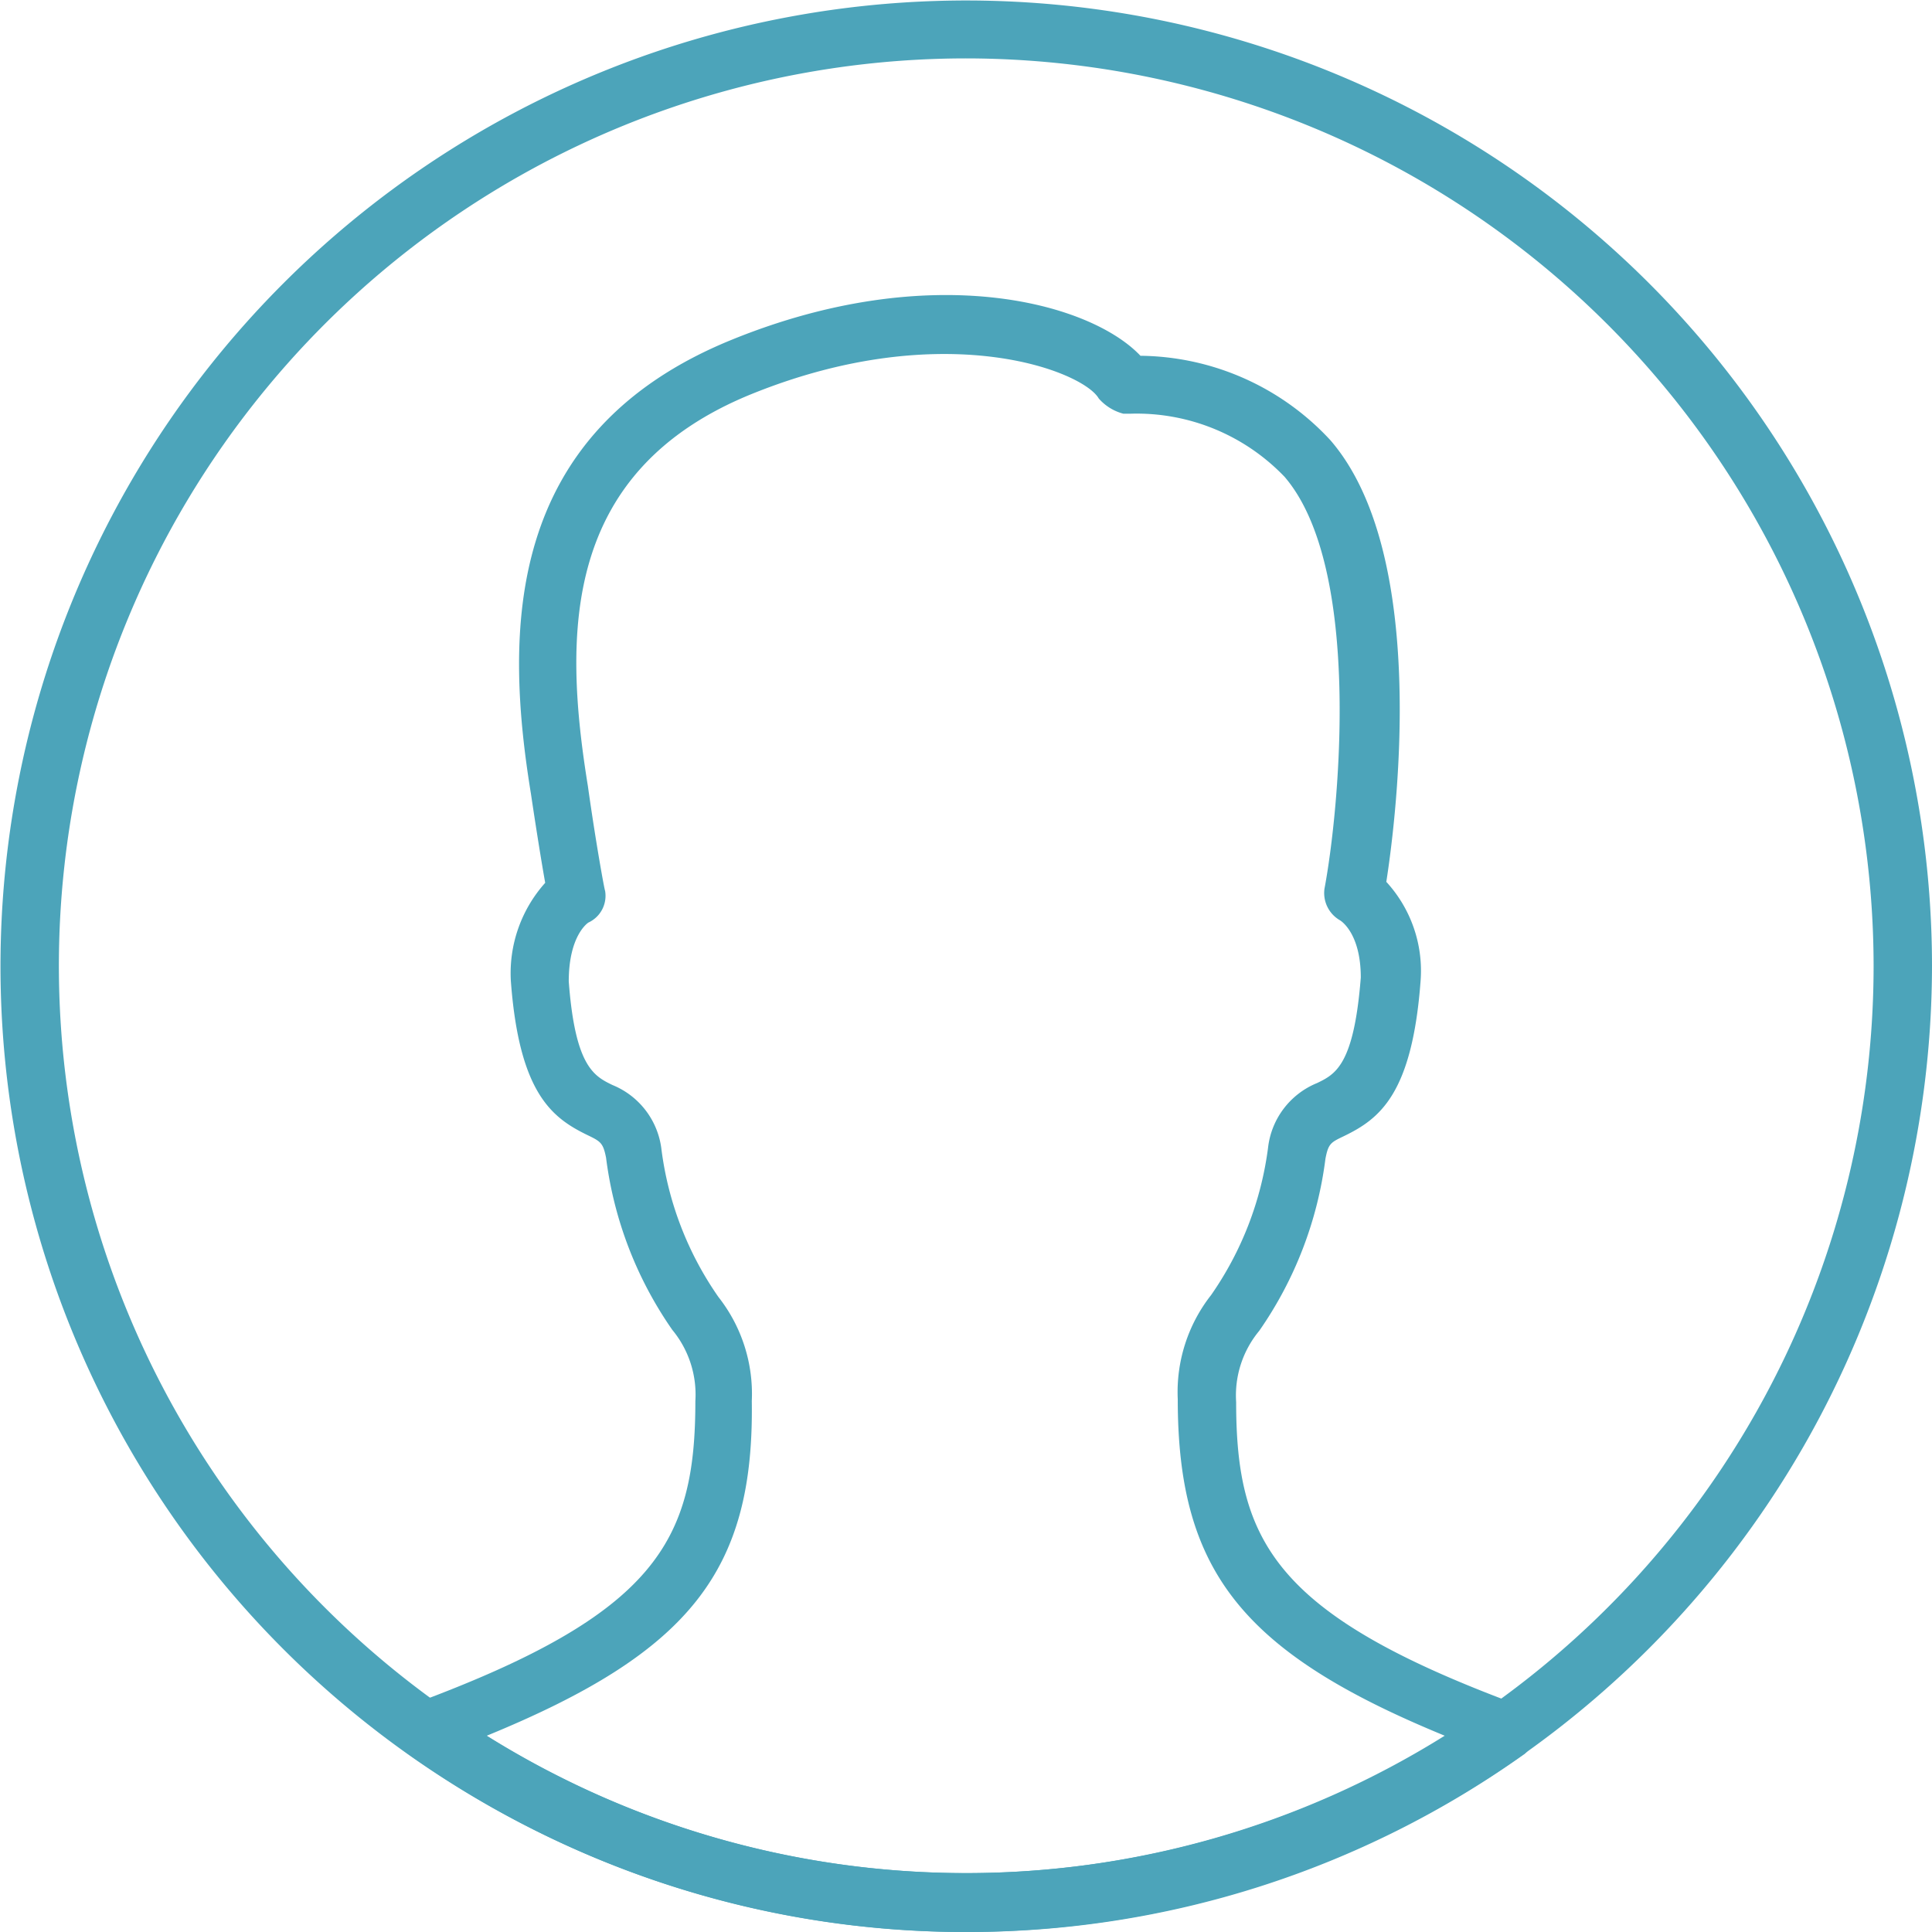 <svg xmlns="http://www.w3.org/2000/svg" viewBox="0 0 39.37 39.37"><defs><style>.cls-2{fill:#007e9d}</style></defs><g id="Слой_2" data-name="Слой 2"><g opacity=".7" id="Слой_6" data-name="Слой 6"><path class="cls-2" d="M19.68 39.37a19.68 19.68 0 1 1 19.69-19.69 19.71 19.71 0 0 1-19.69 19.69zm0-38.18a18.49 18.49 0 1 0 18.5 18.49 18.51 18.51 0 0 0-18.5-18.49z"/><path class="cls-2" d="M19.68 39.37a19.54 19.54 0 0 1-11.39-3.65.6.6 0 0 1 .14-1c4.95-1.83 5.74-3.32 5.74-6.17a2.07 2.07 0 0 0-.47-1.45 7.86 7.86 0 0 1-1.35-3.51c-.06-.3-.11-.33-.38-.46-.72-.35-1.39-.85-1.56-3.14a2.76 2.76 0 0 1 .7-2c-.07-.39-.18-1.07-.29-1.81-.54-3.31-.56-7.37 4.1-9.26 4.06-1.65 7.3-.75 8.32.33a5.34 5.34 0 0 1 3.87 1.72c2 2.31 1.36 7.59 1.14 9a2.68 2.68 0 0 1 .7 2c-.17 2.33-.84 2.83-1.56 3.18-.27.13-.32.15-.38.46a7.86 7.86 0 0 1-1.35 3.51 2.06 2.06 0 0 0-.47 1.45c0 2.85.8 4.34 5.74 6.17a.6.6 0 0 1 .14 1 19.54 19.54 0 0 1-11.39 3.63zm-9.76-4a18.41 18.41 0 0 0 19.52 0C25.3 33.67 24 32 24 28.51a3.2 3.2 0 0 1 .68-2.12 6.77 6.77 0 0 0 1.16-3 1.62 1.62 0 0 1 1-1.32c.37-.18.75-.36.89-2.15 0-.91-.41-1.16-.43-1.17a.64.64 0 0 1-.31-.64c.3-1.59.78-6.53-.81-8.39a4.17 4.17 0 0 0-3.13-1.29h-.16a1 1 0 0 1-.5-.31c-.32-.56-3.15-1.67-7.05-.1s-3.86 4.91-3.36 8c.16 1.14.34 2.13.35 2.13a.6.6 0 0 1-.34.65s-.4.25-.4 1.2c.13 1.74.52 1.93.89 2.11a1.62 1.62 0 0 1 1 1.32 6.75 6.75 0 0 0 1.16 3 3.19 3.19 0 0 1 .68 2.12c.05 3.45-1.25 5.12-5.4 6.82z"/></g></g></svg>